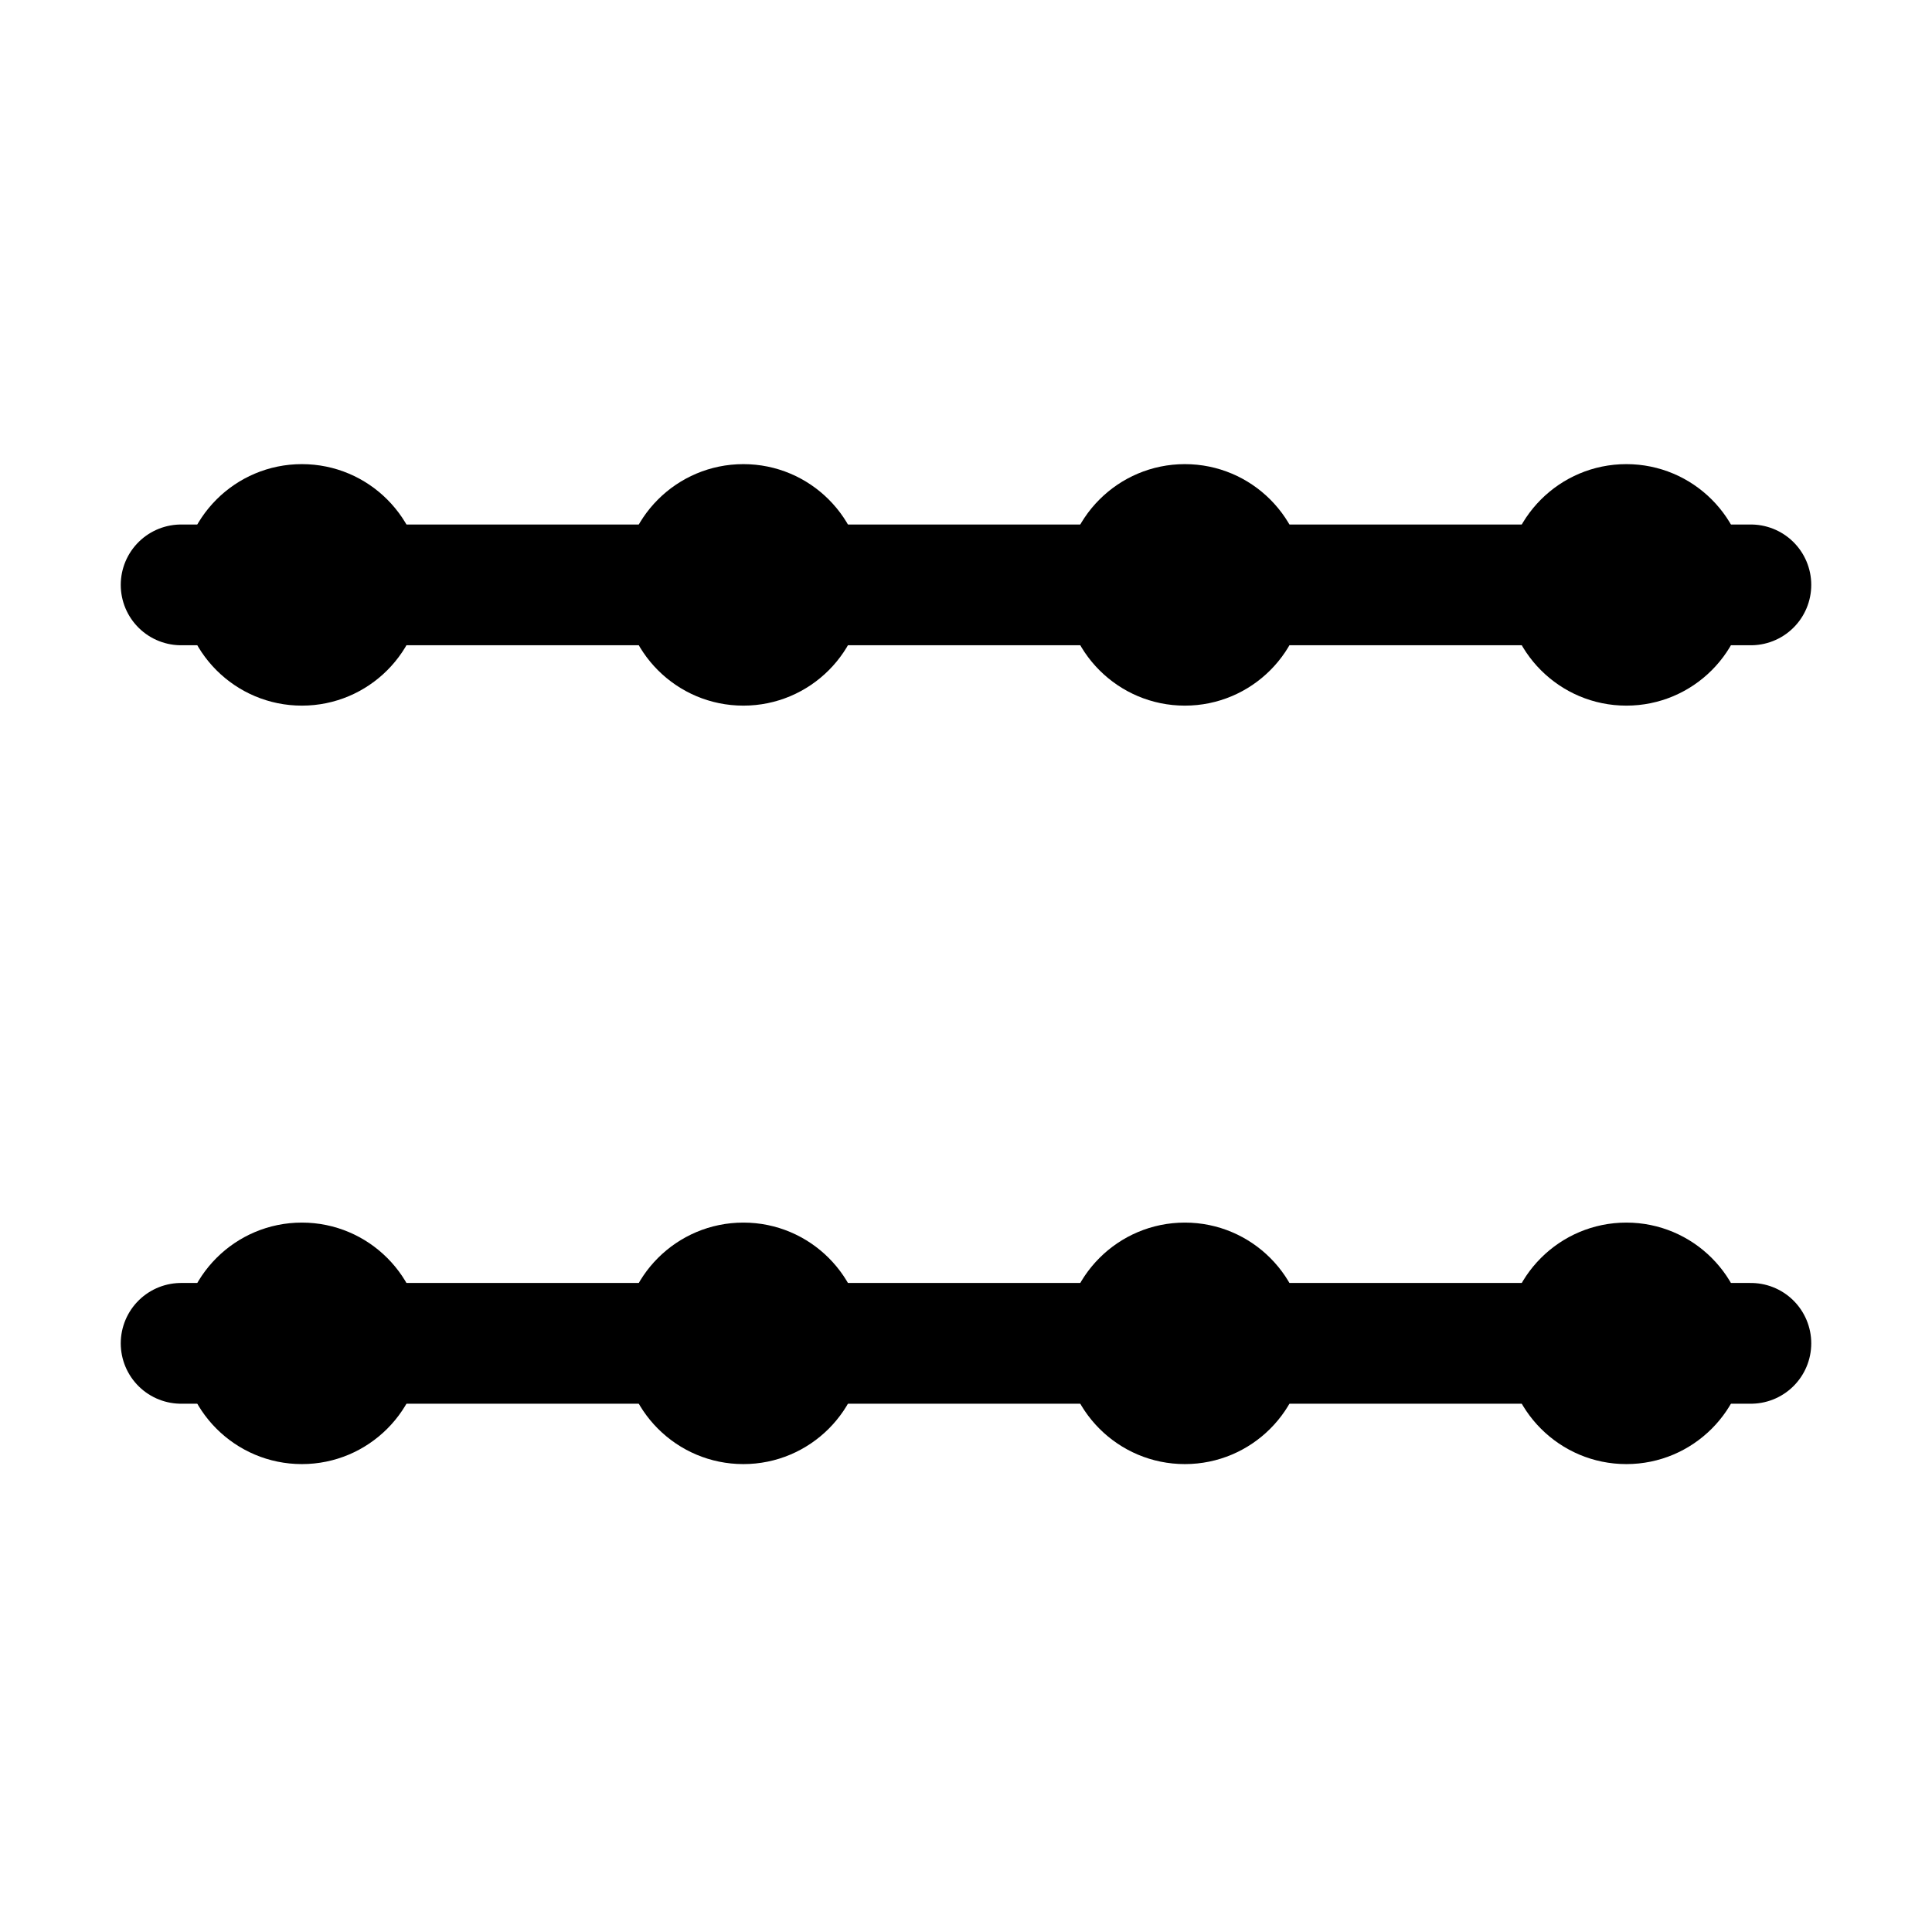 <svg width="512" height="512" viewBox="0 0 512 512" fill="none" xmlns="http://www.w3.org/2000/svg">
<path d="M48 155L464 155" stroke="black" stroke-width="32" stroke-linecap="round"/>
<circle cx="80" cy="155" r="32" fill="black"/>
<circle cx="431" cy="155" r="32" fill="black"/>
<circle cx="197" cy="155" r="32" fill="black"/>
<circle cx="314" cy="155" r="32" fill="black"/>
<path d="M48 356L464 356" stroke="black" stroke-width="32" stroke-linecap="round"/>
<circle cx="80" cy="356" r="32" fill="black"/>
<circle cx="431" cy="356" r="32" fill="black"/>
<circle cx="197" cy="356" r="32" fill="black"/>
<circle cx="314" cy="356" r="32" fill="black"/>
</svg>
